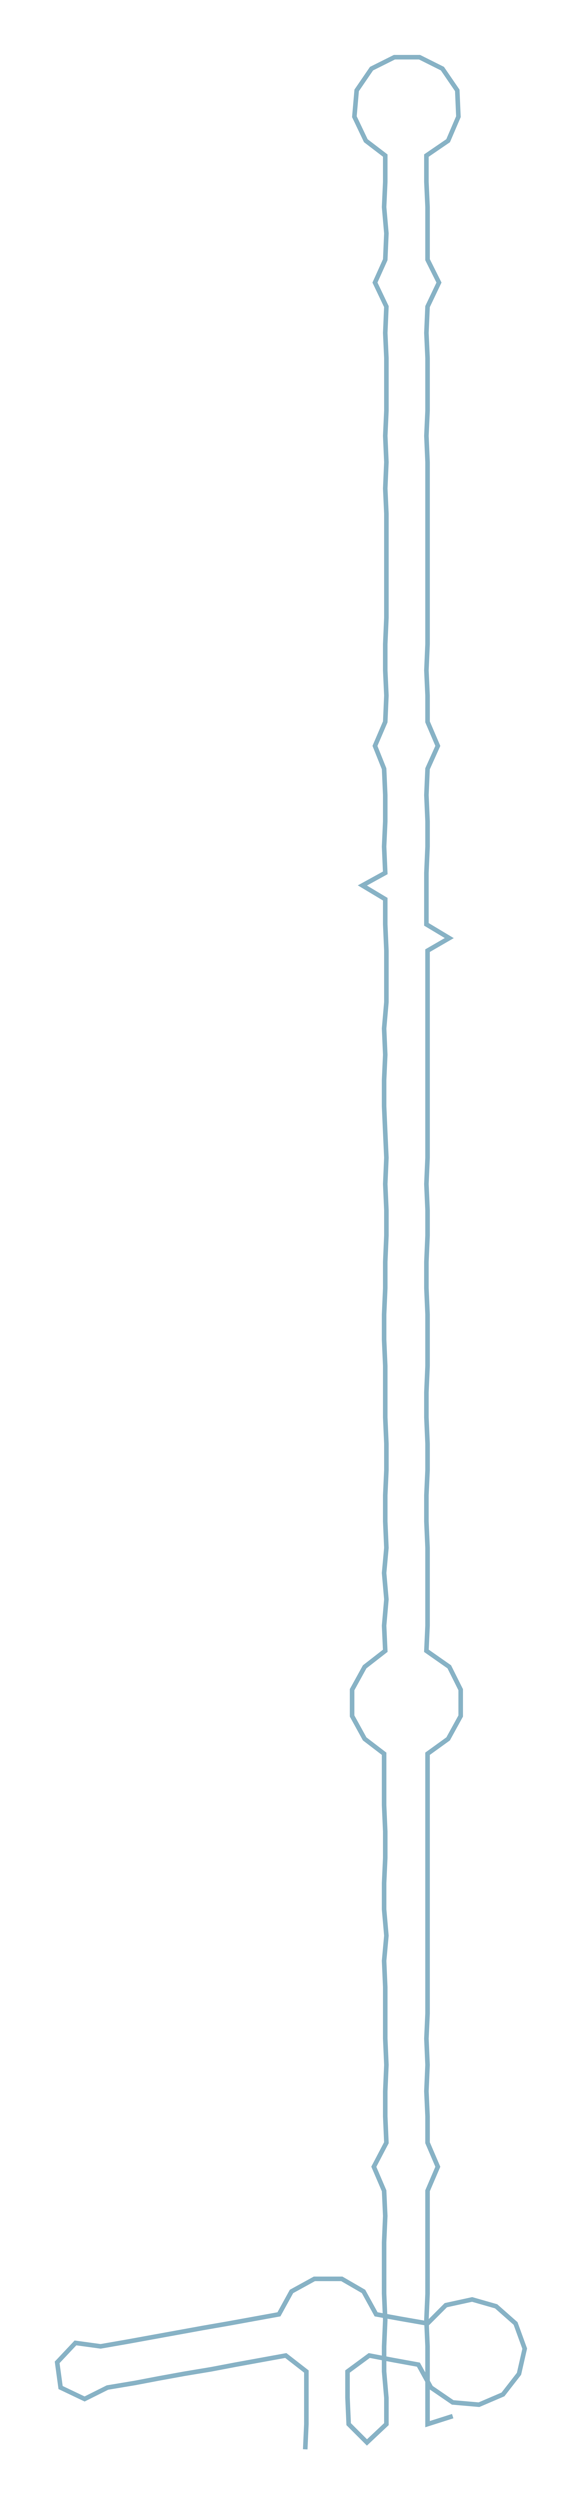 <ns0:svg xmlns:ns0="http://www.w3.org/2000/svg" width="69.894px" height="300px" viewBox="0 0 509.11 2185.21"><ns0:path style="stroke:#87b2c5;stroke-width:4px;fill:none;" d="M267 2141 L267 2141 L268 2119 L268 2096 L268 2073 L250 2059 L228 2063 L206 2067 L185 2071 L161 2075 L139 2079 L118 2083 L94 2087 L74 2097 L53 2087 L50 2065 L66 2048 L88 2051 L111 2047 L133 2043 L155 2039 L177 2035 L200 2031 L222 2027 L244 2023 L255 2003 L275 1992 L299 1992 L318 2003 L329 2023 L351 2027 L374 2031 L390 2015 L413 2010 L434 2016 L451 2031 L459 2053 L454 2075 L440 2093 L419 2102 L396 2100 L377 2087 L366 2067 L344 2063 L323 2059 L304 2073 L304 2096 L305 2119 L321 2135 L338 2119 L338 2096 L336 2073 L336 2051 L337 2028 L336 2005 L336 1983 L336 1960 L337 1937 L336 1915 L327 1894 L338 1873 L337 1850 L337 1828 L338 1805 L337 1782 L337 1760 L337 1737 L336 1714 L338 1692 L336 1669 L336 1646 L337 1624 L337 1601 L336 1578 L336 1556 L336 1533 L319 1520 L308 1500 L308 1477 L319 1457 L337 1443 L336 1421 L338 1398 L336 1375 L338 1353 L337 1330 L337 1307 L338 1285 L338 1262 L337 1239 L337 1217 L337 1194 L336 1171 L336 1149 L337 1126 L337 1103 L338 1080 L338 1058 L337 1035 L338 1012 L337 990 L336 967 L336 944 L337 922 L336 899 L338 876 L338 854 L338 831 L337 808 L337 786 L317 774 L337 763 L336 740 L337 718 L337 695 L336 672 L328 652 L337 631 L338 608 L337 586 L337 563 L338 540 L338 517 L338 495 L338 472 L338 449 L337 427 L338 404 L337 381 L338 359 L338 336 L338 313 L337 291 L338 268 L328 247 L337 227 L338 204 L336 181 L337 159 L337 136 L320 123 L310 102 L312 79 L325 60 L345 50 L367 50 L387 60 L400 79 L401 102 L392 123 L373 136 L373 159 L374 181 L374 204 L374 227 L384 247 L374 268 L373 291 L374 313 L374 336 L374 359 L373 381 L374 404 L374 427 L374 449 L374 472 L374 495 L374 517 L374 540 L374 563 L373 586 L374 608 L374 631 L383 652 L374 672 L373 695 L374 718 L374 740 L373 763 L373 786 L373 808 L393 820 L374 831 L374 854 L374 876 L374 899 L374 922 L374 944 L374 967 L374 990 L374 1012 L373 1035 L374 1058 L374 1080 L373 1103 L373 1126 L374 1149 L374 1171 L374 1194 L373 1217 L373 1239 L374 1262 L374 1285 L373 1307 L373 1330 L374 1353 L374 1375 L374 1398 L374 1421 L373 1443 L393 1457 L403 1477 L403 1500 L392 1520 L374 1533 L374 1556 L374 1578 L374 1601 L374 1624 L374 1646 L374 1669 L374 1692 L374 1714 L374 1737 L374 1760 L373 1782 L374 1805 L373 1828 L374 1850 L374 1873 L383 1894 L374 1915 L374 1937 L374 1960 L374 1983 L374 2005 L373 2028 L374 2051 L374 2073 L374 2096 L374 2119 L396 2112" /></ns0:svg>